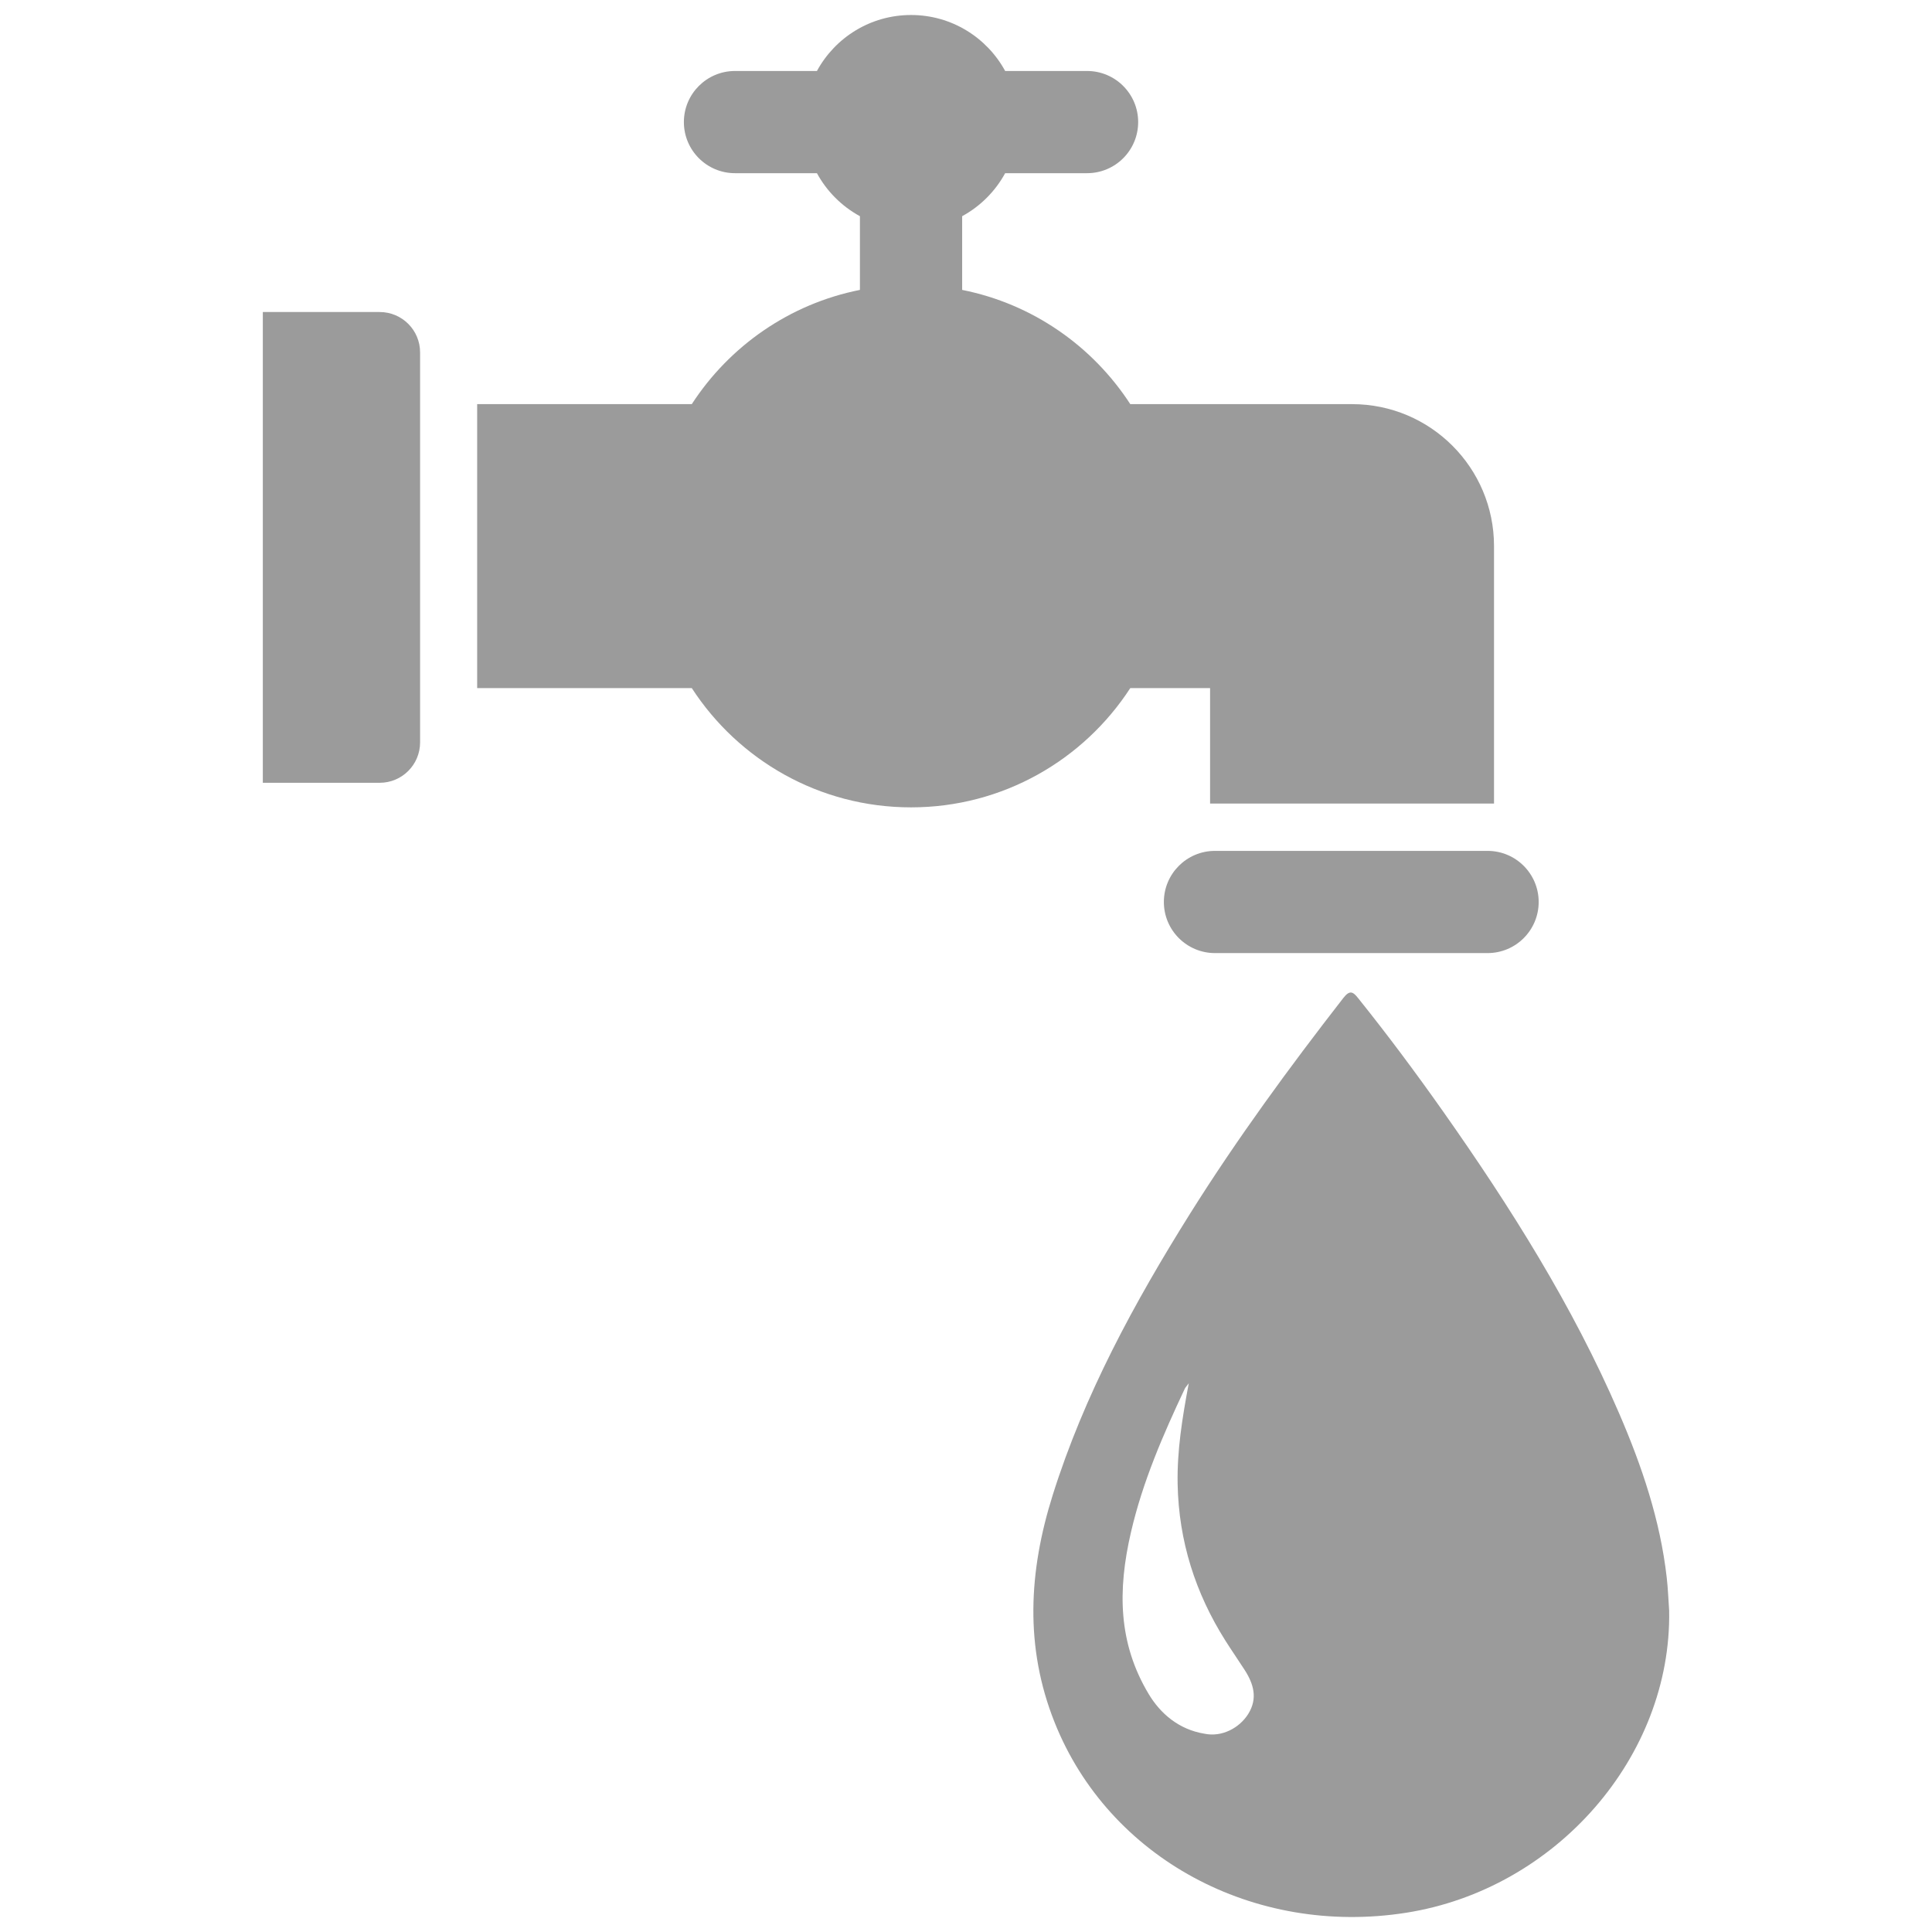<?xml version="1.0" encoding="UTF-8" standalone="no"?>
<svg width="70px" height="70px" viewBox="0 0 65 89" version="1.1" xmlns="http://www.w3.org/2000/svg" xmlns:xlink="http://www.w3.org/1999/xlink">
    <!-- Generator: Sketch 41 (35326) - http://www.bohemiancoding.com/sketch -->
    <title>Group</title>
    <desc>Created with Sketch.</desc>
    <defs></defs>
    <g id="Page-1" stroke="none" stroke-width="1" fill="none" fill-rule="evenodd">
        <g id="Group" fill="#9B9B9B">
            <path d="M64.78,72.675 C64.482,70.033 63.636,67.536 62.584,65.1 C60.447,60.151 57.578,55.599 54.463,51.179 C53.214,49.408 51.918,47.669 50.559,45.974 C50.325,45.681 50.175,45.599 49.884,45.971 C47.382,49.188 44.98,52.47 42.819,55.913 C40.245,60.023 37.945,64.258 36.493,68.877 C35.391,72.378 35.193,75.868 36.586,79.353 C39.076,85.59 45.756,89.212 52.765,88.115 C59.683,87.032 65.009,80.91 64.892,74.198 C64.855,73.689 64.839,73.18 64.78,72.675 Z M45.508,78.945 C45.105,79.597 44.29,80.036 43.483,79.865 C42.298,79.672 41.452,78.93 40.921,78.047 C39.514,75.707 39.475,73.272 40.101,70.576 C40.641,68.251 41.576,66.1 42.579,63.972 C42.602,63.921 42.645,63.88 42.762,63.724 C42.458,65.342 42.22,66.833 42.249,68.36 C42.299,70.996 43.068,73.389 44.451,75.58 C44.738,76.035 45.046,76.476 45.337,76.929 C45.746,77.566 45.947,78.23 45.508,78.945 Z" id="Shape"></path>
            <path d="M40.068,31.698 L43.744,31.698 L43.744,37.017 L56.824,37.017 L56.824,25.158 C56.824,21.546 53.896,18.617 50.284,18.617 L40.068,18.617 C38.331,15.941 35.562,13.998 32.323,13.355 L32.323,9.959 C33.159,9.504 33.848,8.814 34.304,7.978 L38.077,7.978 C39.378,7.978 40.431,6.924 40.431,5.624 C40.431,4.324 39.377,3.27 38.077,3.27 L34.304,3.27 C33.468,1.734 31.84,0.691 29.968,0.691 C28.097,0.691 26.468,1.733 25.633,3.27 L21.858,3.27 C20.558,3.27 19.504,4.324 19.504,5.624 C19.504,6.924 20.559,7.978 21.858,7.978 L25.633,7.978 C26.087,8.814 26.778,9.504 27.613,9.959 L27.613,13.355 C24.374,13.998 21.605,15.941 19.868,18.617 L9.981,18.617 L9.981,31.698 L19.868,31.698 C22.013,35.004 25.733,37.192 29.968,37.192 C34.202,37.192 37.923,35.003 40.068,31.698 Z" id="Shape"></path>
            <path d="M43.969,39.197 C42.669,39.197 41.615,40.251 41.615,41.551 C41.615,42.851 42.67,43.905 43.969,43.905 L56.527,43.905 C57.828,43.905 58.881,42.851 58.881,41.551 C58.881,40.251 57.827,39.197 56.527,39.197 L43.969,39.197 Z" id="Shape"></path>
            <path d="M5.491,14.374 L0.107,14.374 L0.107,36.06 L5.491,36.06 C6.518,36.06 7.352,35.227 7.352,34.199 L7.352,16.236 C7.353,15.207 6.519,14.374 5.491,14.374 Z" id="Shape"></path>
        </g>
    </g>
</svg>
